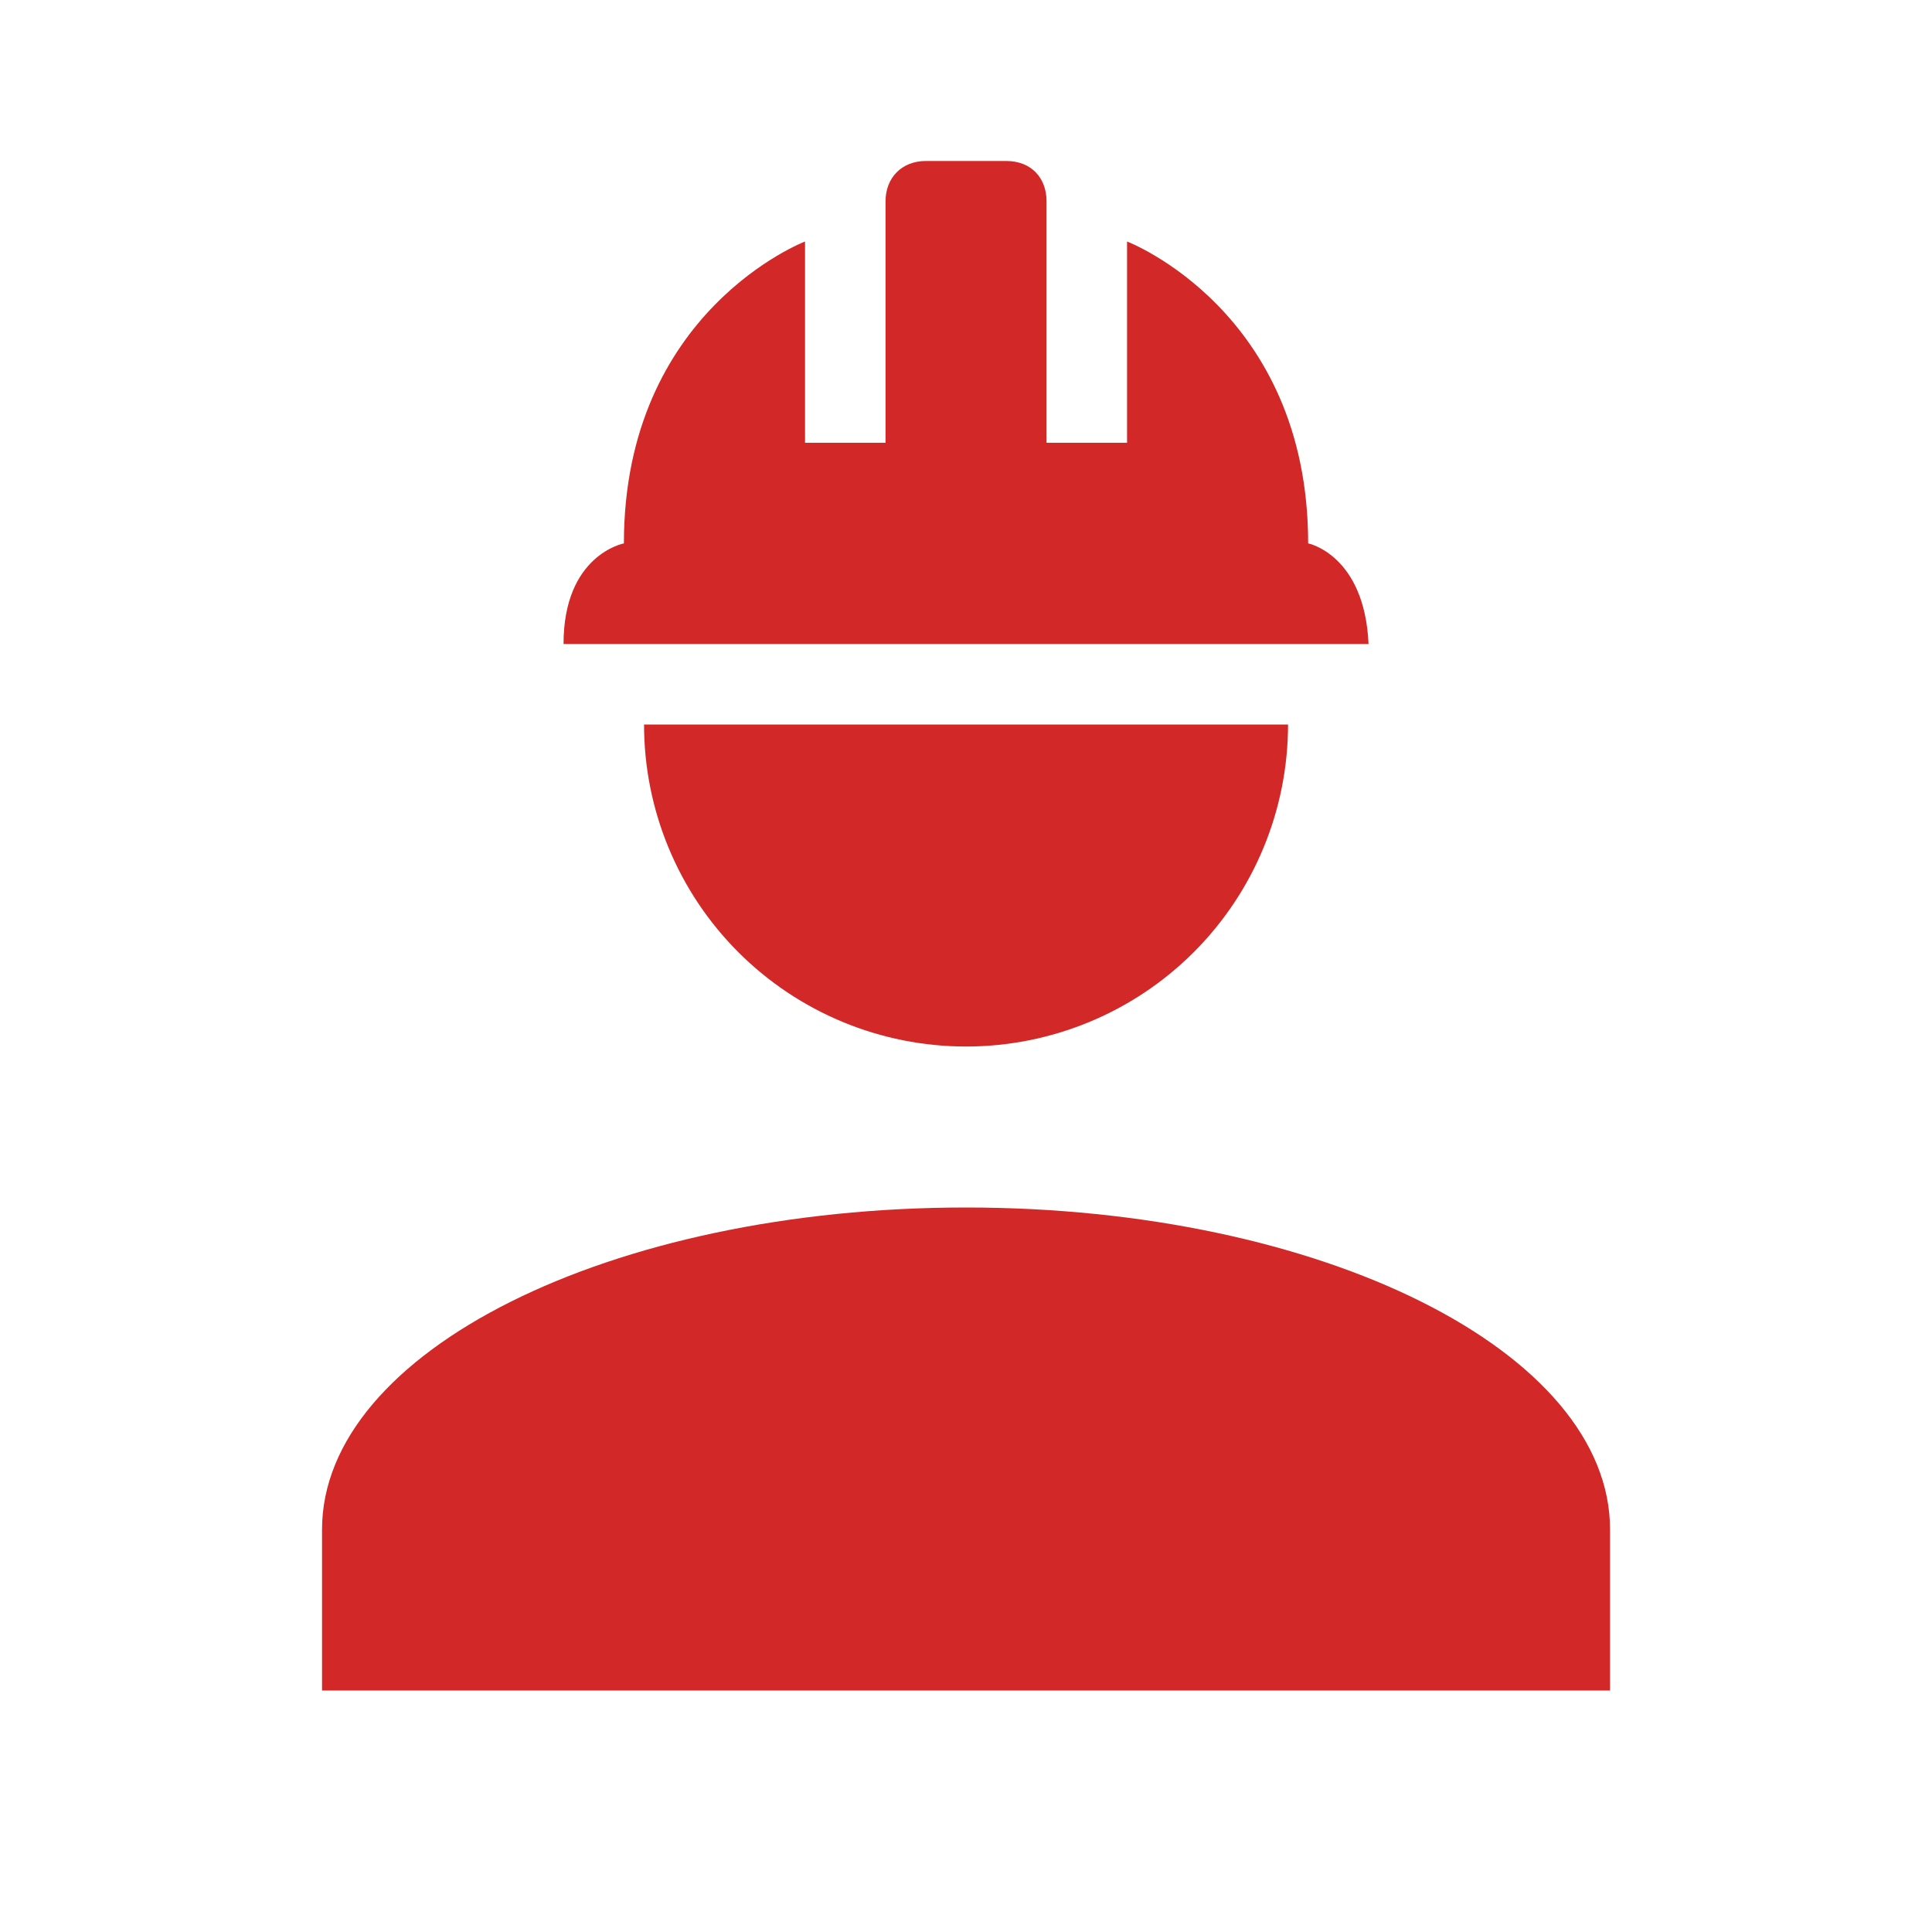 <svg width="70" height="70" viewBox="0 0 70 70" fill="none" xmlns="http://www.w3.org/2000/svg">
<path d="M35.001 43.75C22.11 43.75 11.668 48.971 11.668 55.417V61.25H58.335V55.417C58.335 48.971 47.893 43.75 35.001 43.75ZM23.335 26.25C23.335 29.344 24.564 32.312 26.752 34.5C28.94 36.688 31.907 37.917 35.001 37.917C38.096 37.917 41.063 36.688 43.251 34.5C45.439 32.312 46.668 29.344 46.668 26.25M33.543 5.833C32.668 5.833 32.085 6.446 32.085 7.292V16.042H29.168V8.75C29.168 8.75 22.605 11.258 22.605 19.688C22.605 19.688 20.418 20.096 20.418 23.334H49.585C49.439 20.096 47.397 19.688 47.397 19.688C47.397 11.258 40.835 8.75 40.835 8.75V16.042H37.918V7.292C37.918 6.446 37.364 5.833 36.46 5.833H33.543Z" fill="#D22827"/>
</svg>
